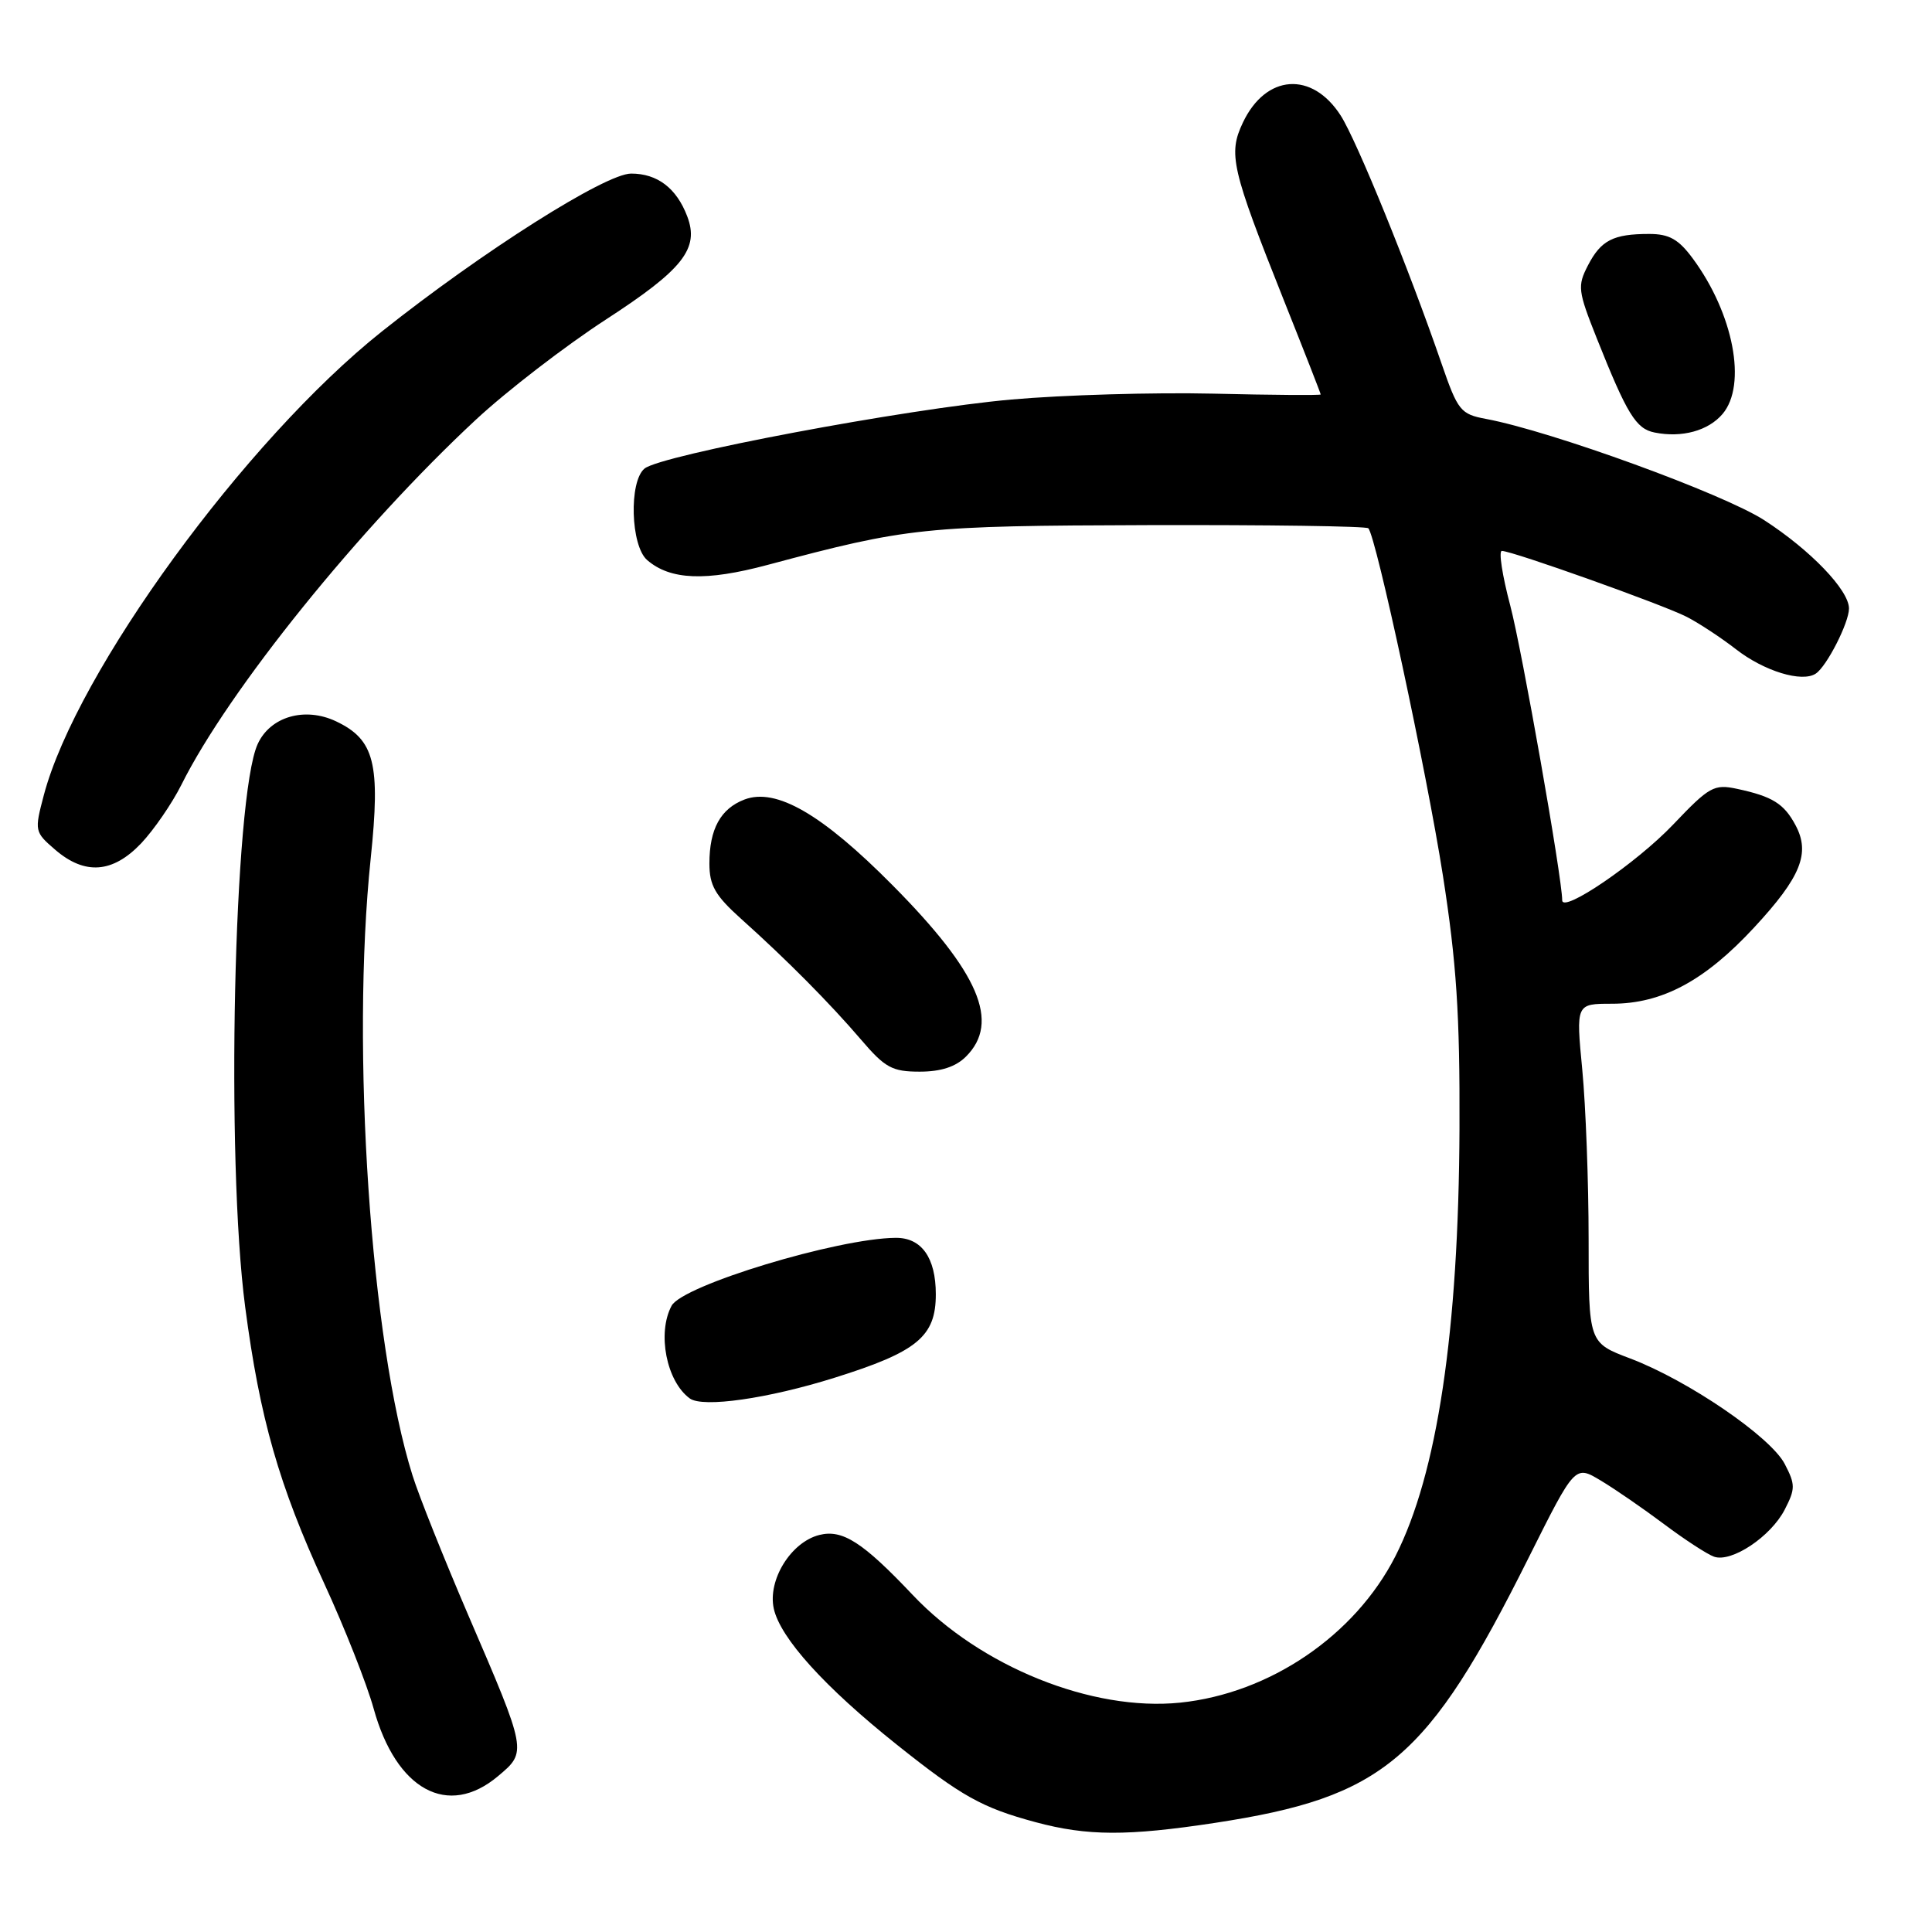 <?xml version="1.0" encoding="UTF-8" standalone="no"?>
<!DOCTYPE svg PUBLIC "-//W3C//DTD SVG 1.1//EN" "http://www.w3.org/Graphics/SVG/1.1/DTD/svg11.dtd" >
<svg xmlns="http://www.w3.org/2000/svg" xmlns:xlink="http://www.w3.org/1999/xlink" version="1.1" viewBox="0 0 256 256">
 <g >
 <path fill="currentColor"
d=" M 161.00 241.54 C 183.39 238.12 189.15 233.24 202.59 206.33 C 208.69 194.13 208.69 194.13 212.09 196.17 C 213.97 197.29 217.75 199.90 220.50 201.96 C 223.25 204.02 226.23 205.96 227.12 206.27 C 229.43 207.08 234.63 203.62 236.48 200.04 C 237.90 197.28 237.91 196.72 236.49 193.99 C 234.63 190.39 223.68 182.91 216.00 180.00 C 210.50 177.92 210.50 177.92 210.50 164.21 C 210.50 156.67 210.12 146.56 209.66 141.75 C 208.82 133.00 208.82 133.00 213.59 133.00 C 220.23 133.00 225.90 129.96 232.45 122.88 C 238.63 116.21 239.90 113.05 237.92 109.35 C 236.39 106.48 234.85 105.53 230.19 104.53 C 227.12 103.87 226.50 104.21 221.69 109.27 C 216.85 114.35 207.00 121.07 207.00 119.29 C 206.99 116.29 201.67 86.13 200.12 80.25 C 199.06 76.26 198.56 73.00 199.00 73.00 C 200.38 73.00 220.31 80.11 223.49 81.73 C 225.14 82.58 228.07 84.51 230.00 86.01 C 233.74 88.93 238.79 90.48 240.61 89.25 C 242.07 88.27 245.00 82.51 245.00 80.63 C 245.00 78.20 239.90 72.89 233.76 68.92 C 228.34 65.42 205.56 57.13 196.91 55.51 C 193.53 54.88 193.17 54.43 191.01 48.17 C 186.66 35.54 179.79 18.66 177.65 15.31 C 173.85 9.39 167.73 9.83 164.69 16.24 C 162.72 20.40 163.16 22.32 170.11 39.77 C 172.80 46.51 175.00 52.14 175.00 52.27 C 175.00 52.39 168.59 52.35 160.75 52.16 C 152.91 51.98 140.88 52.33 134.00 52.94 C 120.04 54.18 87.56 60.29 85.40 62.09 C 83.32 63.81 83.56 72.31 85.75 74.21 C 88.81 76.86 93.51 77.05 101.72 74.85 C 120.33 69.88 122.30 69.67 152.16 69.58 C 167.93 69.54 181.04 69.72 181.31 70.00 C 182.34 71.07 189.04 102.26 191.19 116.00 C 192.99 127.52 193.45 134.41 193.39 149.50 C 193.28 176.41 190.45 195.31 184.89 206.22 C 179.53 216.72 168.25 224.39 156.37 225.61 C 144.71 226.80 129.93 220.85 120.94 211.34 C 114.33 204.35 111.64 202.62 108.57 203.39 C 104.80 204.34 101.70 209.36 102.53 213.15 C 103.39 217.05 109.27 223.55 118.85 231.19 C 127.44 238.04 130.11 239.53 137.23 241.45 C 144.08 243.29 149.37 243.31 161.00 241.54 Z  M 65.99 235.35 C 69.85 232.11 69.86 232.16 62.04 214.00 C 58.85 206.57 55.52 198.25 54.66 195.50 C 49.12 177.91 46.48 138.96 49.12 113.75 C 50.43 101.15 49.64 98.01 44.53 95.58 C 40.39 93.62 35.80 94.95 34.14 98.60 C 30.97 105.54 29.91 153.61 32.49 173.20 C 34.43 187.94 36.96 196.80 42.97 209.84 C 45.67 215.70 48.61 223.15 49.51 226.40 C 52.50 237.20 59.36 240.93 65.99 235.35 Z  M 110.61 182.55 C 121.55 179.12 124.00 177.10 124.00 171.50 C 124.00 166.65 122.11 163.99 118.68 164.02 C 111.00 164.08 90.44 170.31 88.99 173.02 C 87.05 176.64 88.31 183.05 91.40 185.30 C 93.13 186.56 101.76 185.33 110.61 182.55 Z  M 128.00 140.00 C 132.56 135.44 129.74 128.87 118.27 117.30 C 108.94 107.88 102.84 104.35 98.65 105.94 C 95.48 107.15 94.00 109.85 94.00 114.42 C 94.00 117.33 94.76 118.66 98.19 121.74 C 104.25 127.17 109.97 132.94 114.11 137.78 C 117.27 141.48 118.22 142.00 121.86 142.00 C 124.67 142.00 126.64 141.36 128.00 140.00 Z  M 18.70 111.75 C 20.39 109.96 22.79 106.47 24.03 104.00 C 30.25 91.50 47.68 69.90 63.07 55.60 C 67.16 51.80 74.90 45.84 80.27 42.35 C 90.52 35.70 92.69 32.94 91.06 28.66 C 89.64 24.93 87.11 23.00 83.63 23.00 C 80.22 23.00 63.90 33.34 50.59 43.93 C 32.52 58.31 10.13 89.02 5.81 105.35 C 4.55 110.11 4.58 110.24 7.32 112.60 C 11.25 115.98 14.94 115.70 18.70 111.75 Z  M 228.25 54.85 C 231.51 51.00 229.70 41.56 224.30 34.25 C 222.42 31.70 221.17 31.00 218.53 31.00 C 213.76 31.00 212.14 31.83 210.41 35.17 C 209.00 37.90 209.08 38.54 211.57 44.80 C 215.59 54.89 216.77 56.82 219.24 57.31 C 222.86 58.04 226.36 57.08 228.25 54.85 Z "/>
</g>
</svg>